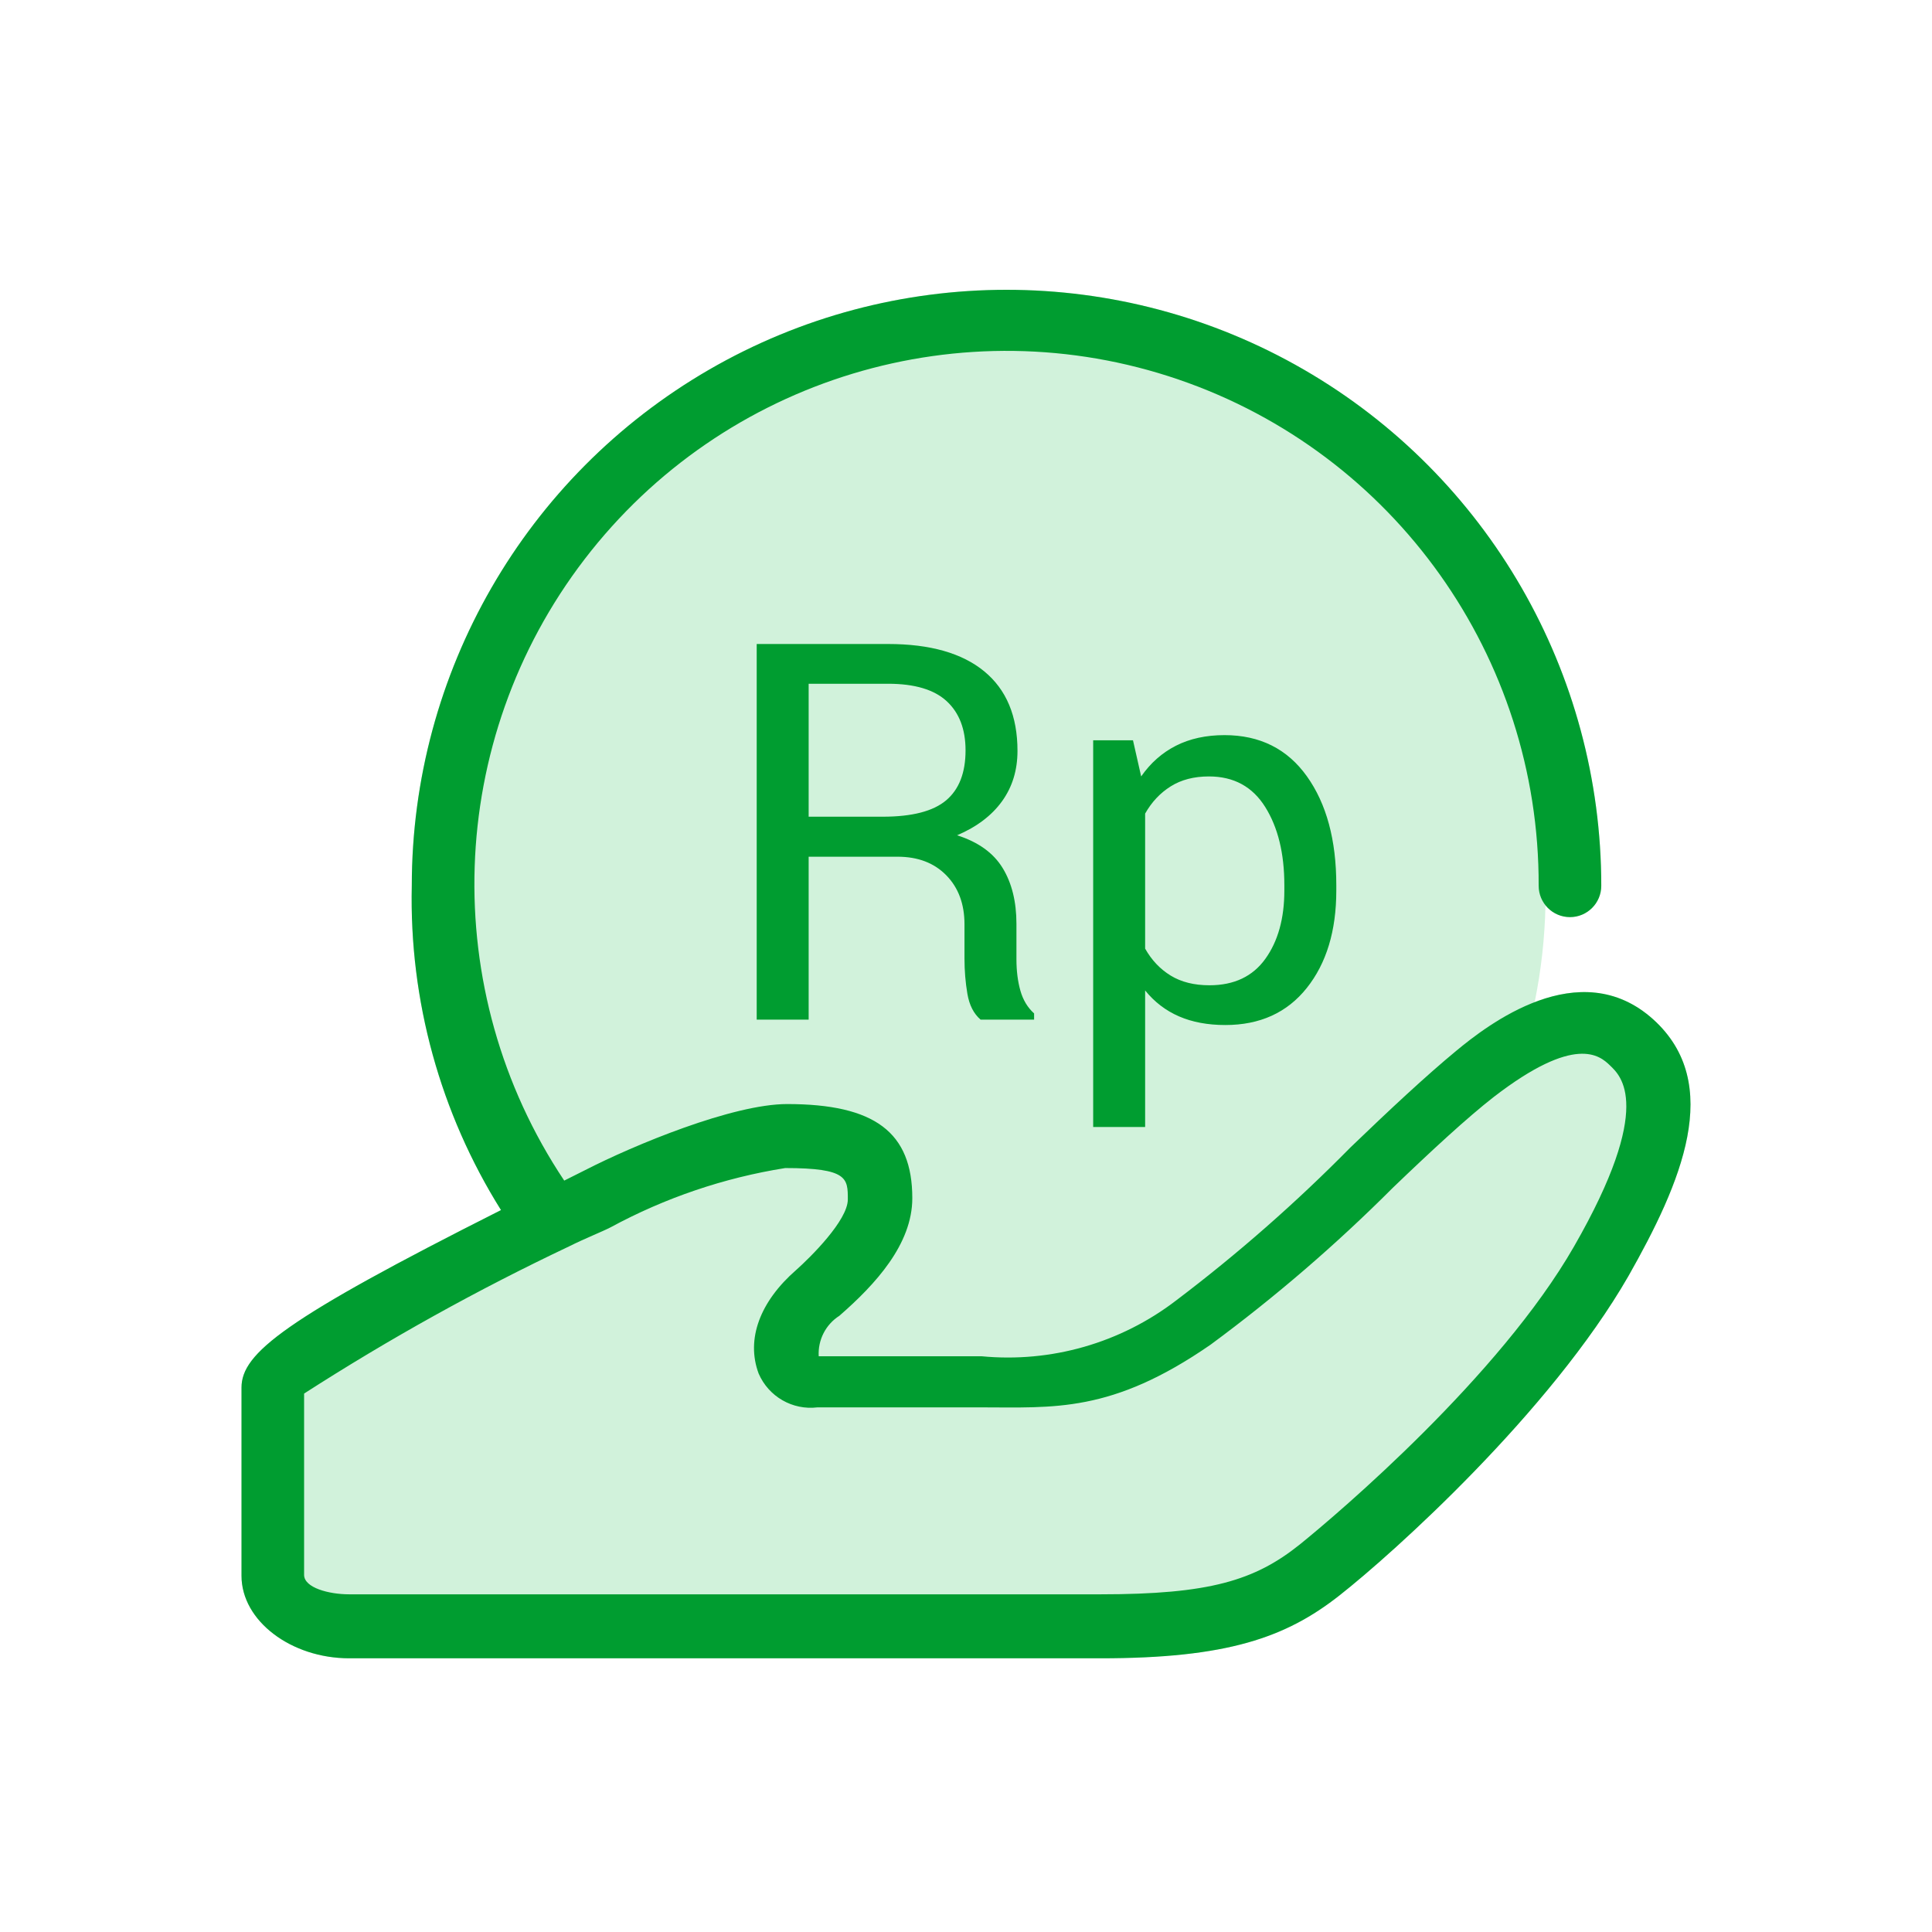 <?xml version="1.0" encoding="UTF-8"?>
<svg width="120px" height="120px" viewBox="0 0 120 120" version="1.1" xmlns="http://www.w3.org/2000/svg" xmlns:xlink="http://www.w3.org/1999/xlink">
    <!-- Generator: Sketch 49.2 (51160) - http://www.bohemiancoding.com/sketch -->
    <title>icon-FAQ-borrow</title>
    <desc>Created with Sketch.</desc>
    <defs></defs>
    <g id="icon-FAQ-borrow" stroke="none" stroke-width="1" fill="none" fill-rule="evenodd">
        <rect id="Rectangle-10" x="0" y="0" width="120" height="120"></rect>
        <g id="dkw_借款-copy" transform="translate(15, 18)"></g>
        <path d="M95.992,56.229 C95.948,58.285 95.719,60.295 95.321,62.244 C97.623,61.357 100.31,61.177 102.685,63.315 C107.099,67.309 104.416,73.485 101.149,79.251 C96.289,87.707 86.509,96.493 83.185,99.104 C79.86,101.714 76.224,103 68.35,103 L21.688,103 C18.091,103 15,100.682 15,97.876 L15,86.187 C15,84.044 17.664,81.94 31.118,75.16 C27.342,69.134 25.415,62.129 25.577,55.016 C25.577,41.791 32.618,29.571 44.047,22.959 C55.476,16.347 69.558,16.347 80.988,22.959 C92.417,29.571 99.458,41.791 99.458,55.016 C99.458,56.092 98.587,56.964 97.514,56.964 C96.898,56.964 96.348,56.677 95.992,56.229 Z M86.648,32.28 C80.553,25.943 71.987,22 62.5,22 C53.61,22 45.529,25.463 39.532,31.113 C48.348,22.558 61.333,19.511 73.2,23.573 C78.452,25.37 83.027,28.403 86.648,32.28 Z" id="Combined-Shape" fill="#D1F2DB" fill-rule="nonzero"></path>
        <g id="dkw_借款" transform="translate(15, 18)" fill="#009D30" fill-rule="nonzero">
            <path d="M87.685,45.315 C83.097,41.185 77.342,45.705 75.456,47.263 C73.57,48.822 71.334,50.906 68.884,53.264 C65.509,56.691 61.89,59.869 58.055,62.771 C54.606,65.417 50.285,66.656 45.962,66.239 L35.852,66.239 C35.793,65.23 36.284,64.268 37.135,63.726 C39.371,61.777 41.665,59.284 41.665,56.42 C41.665,52.329 39.332,50.575 33.888,50.575 C30.525,50.575 24.4,53.108 21.328,54.686 L20.045,55.329 C12.164,43.524 12.673,27.997 21.309,16.735 C29.945,5.473 44.787,0.982 58.2,5.573 C71.614,10.163 80.613,22.813 80.569,37.016 C80.569,38.092 81.44,38.964 82.514,38.964 C83.587,38.964 84.458,38.092 84.458,37.016 C84.458,23.791 77.417,11.571 65.988,4.959 C54.558,-1.653 40.476,-1.653 29.047,4.959 C17.618,11.571 10.577,23.791 10.577,37.016 C10.415,44.129 12.342,51.134 16.118,57.16 C2.664,63.94 0,66.044 0,68.187 L0,79.876 C0,82.682 3.091,85 6.688,85 L53.35,85 C61.224,85 64.86,83.714 68.185,81.104 C71.509,78.493 81.289,69.707 86.149,61.251 C89.416,55.485 92.099,49.309 87.685,45.315 Z M82.766,59.42 C78.139,67.486 68.146,75.98 65.735,77.928 C62.935,80.168 60.135,81.026 53.35,81.026 L6.688,81.026 C5.424,81.026 3.888,80.617 3.888,79.818 L3.888,68.557 C9.17,65.16 14.664,62.108 20.337,59.42 C21.348,58.914 22.398,58.504 22.923,58.232 C26.305,56.399 29.974,55.154 33.771,54.55 C37.66,54.55 37.66,55.193 37.66,56.498 C37.66,57.803 35.327,60.102 34.452,60.881 C32.216,62.829 31.322,65.167 32.119,67.31 C32.737,68.746 34.225,69.603 35.774,69.414 L45.884,69.414 C50.453,69.414 54.03,69.785 60.194,65.518 C64.204,62.56 67.986,59.304 71.509,55.777 C73.881,53.498 76.136,51.413 77.789,50.127 C82.844,46.231 84.361,47.556 85.002,48.179 C85.644,48.802 87.802,50.653 82.766,59.42 Z" id="Shape"></path>
        </g>
        <path d="M50.227,53.212 L50.227,63.33 L47,63.33 L47,40 L55.157,40 C57.766,40 59.759,40.567 61.135,41.7 C62.51,42.833 63.198,44.479 63.198,46.638 C63.198,47.835 62.879,48.878 62.24,49.765 C61.601,50.652 60.671,51.358 59.448,51.881 C60.758,52.298 61.7,52.974 62.273,53.91 C62.846,54.845 63.133,56.002 63.133,57.381 L63.133,59.578 C63.133,60.305 63.215,60.957 63.379,61.534 C63.542,62.111 63.826,62.582 64.23,62.945 L64.23,63.33 L60.905,63.33 C60.48,62.966 60.207,62.432 60.086,61.726 C59.966,61.021 59.906,60.294 59.906,59.546 L59.906,57.413 C59.906,56.152 59.53,55.136 58.776,54.367 C58.023,53.597 57.013,53.212 55.746,53.212 L50.227,53.212 Z M50.227,50.727 L54.829,50.727 C56.652,50.727 57.965,50.387 58.768,49.709 C59.571,49.03 59.972,47.996 59.972,46.606 C59.972,45.291 59.581,44.273 58.801,43.552 C58.02,42.83 56.805,42.469 55.157,42.469 L50.227,42.469 L50.227,50.727 Z M83,55.313 C83,57.814 82.389,59.832 81.166,61.366 C79.943,62.9 78.256,63.666 76.105,63.666 C75.013,63.666 74.055,63.487 73.23,63.129 C72.406,62.771 71.704,62.234 71.126,61.518 L71.126,70 L67.899,70 L67.899,45.981 L70.372,45.981 L70.88,48.226 C71.459,47.392 72.179,46.756 73.042,46.317 C73.904,45.879 74.909,45.66 76.056,45.66 C78.25,45.66 79.956,46.513 81.174,48.218 C82.391,49.923 83,52.175 83,54.976 L83,55.313 Z M79.773,54.976 C79.773,53.009 79.378,51.392 78.586,50.126 C77.794,48.859 76.629,48.226 75.089,48.226 C74.161,48.226 73.369,48.431 72.714,48.843 C72.059,49.254 71.53,49.818 71.126,50.534 L71.126,58.92 C71.53,59.637 72.059,60.195 72.714,60.596 C73.369,60.997 74.172,61.197 75.122,61.197 C76.651,61.197 77.808,60.649 78.594,59.554 C79.38,58.458 79.773,57.044 79.773,55.313 L79.773,54.976 Z" id="Rp" fill="#009D30"></path>
    </g>
</svg>